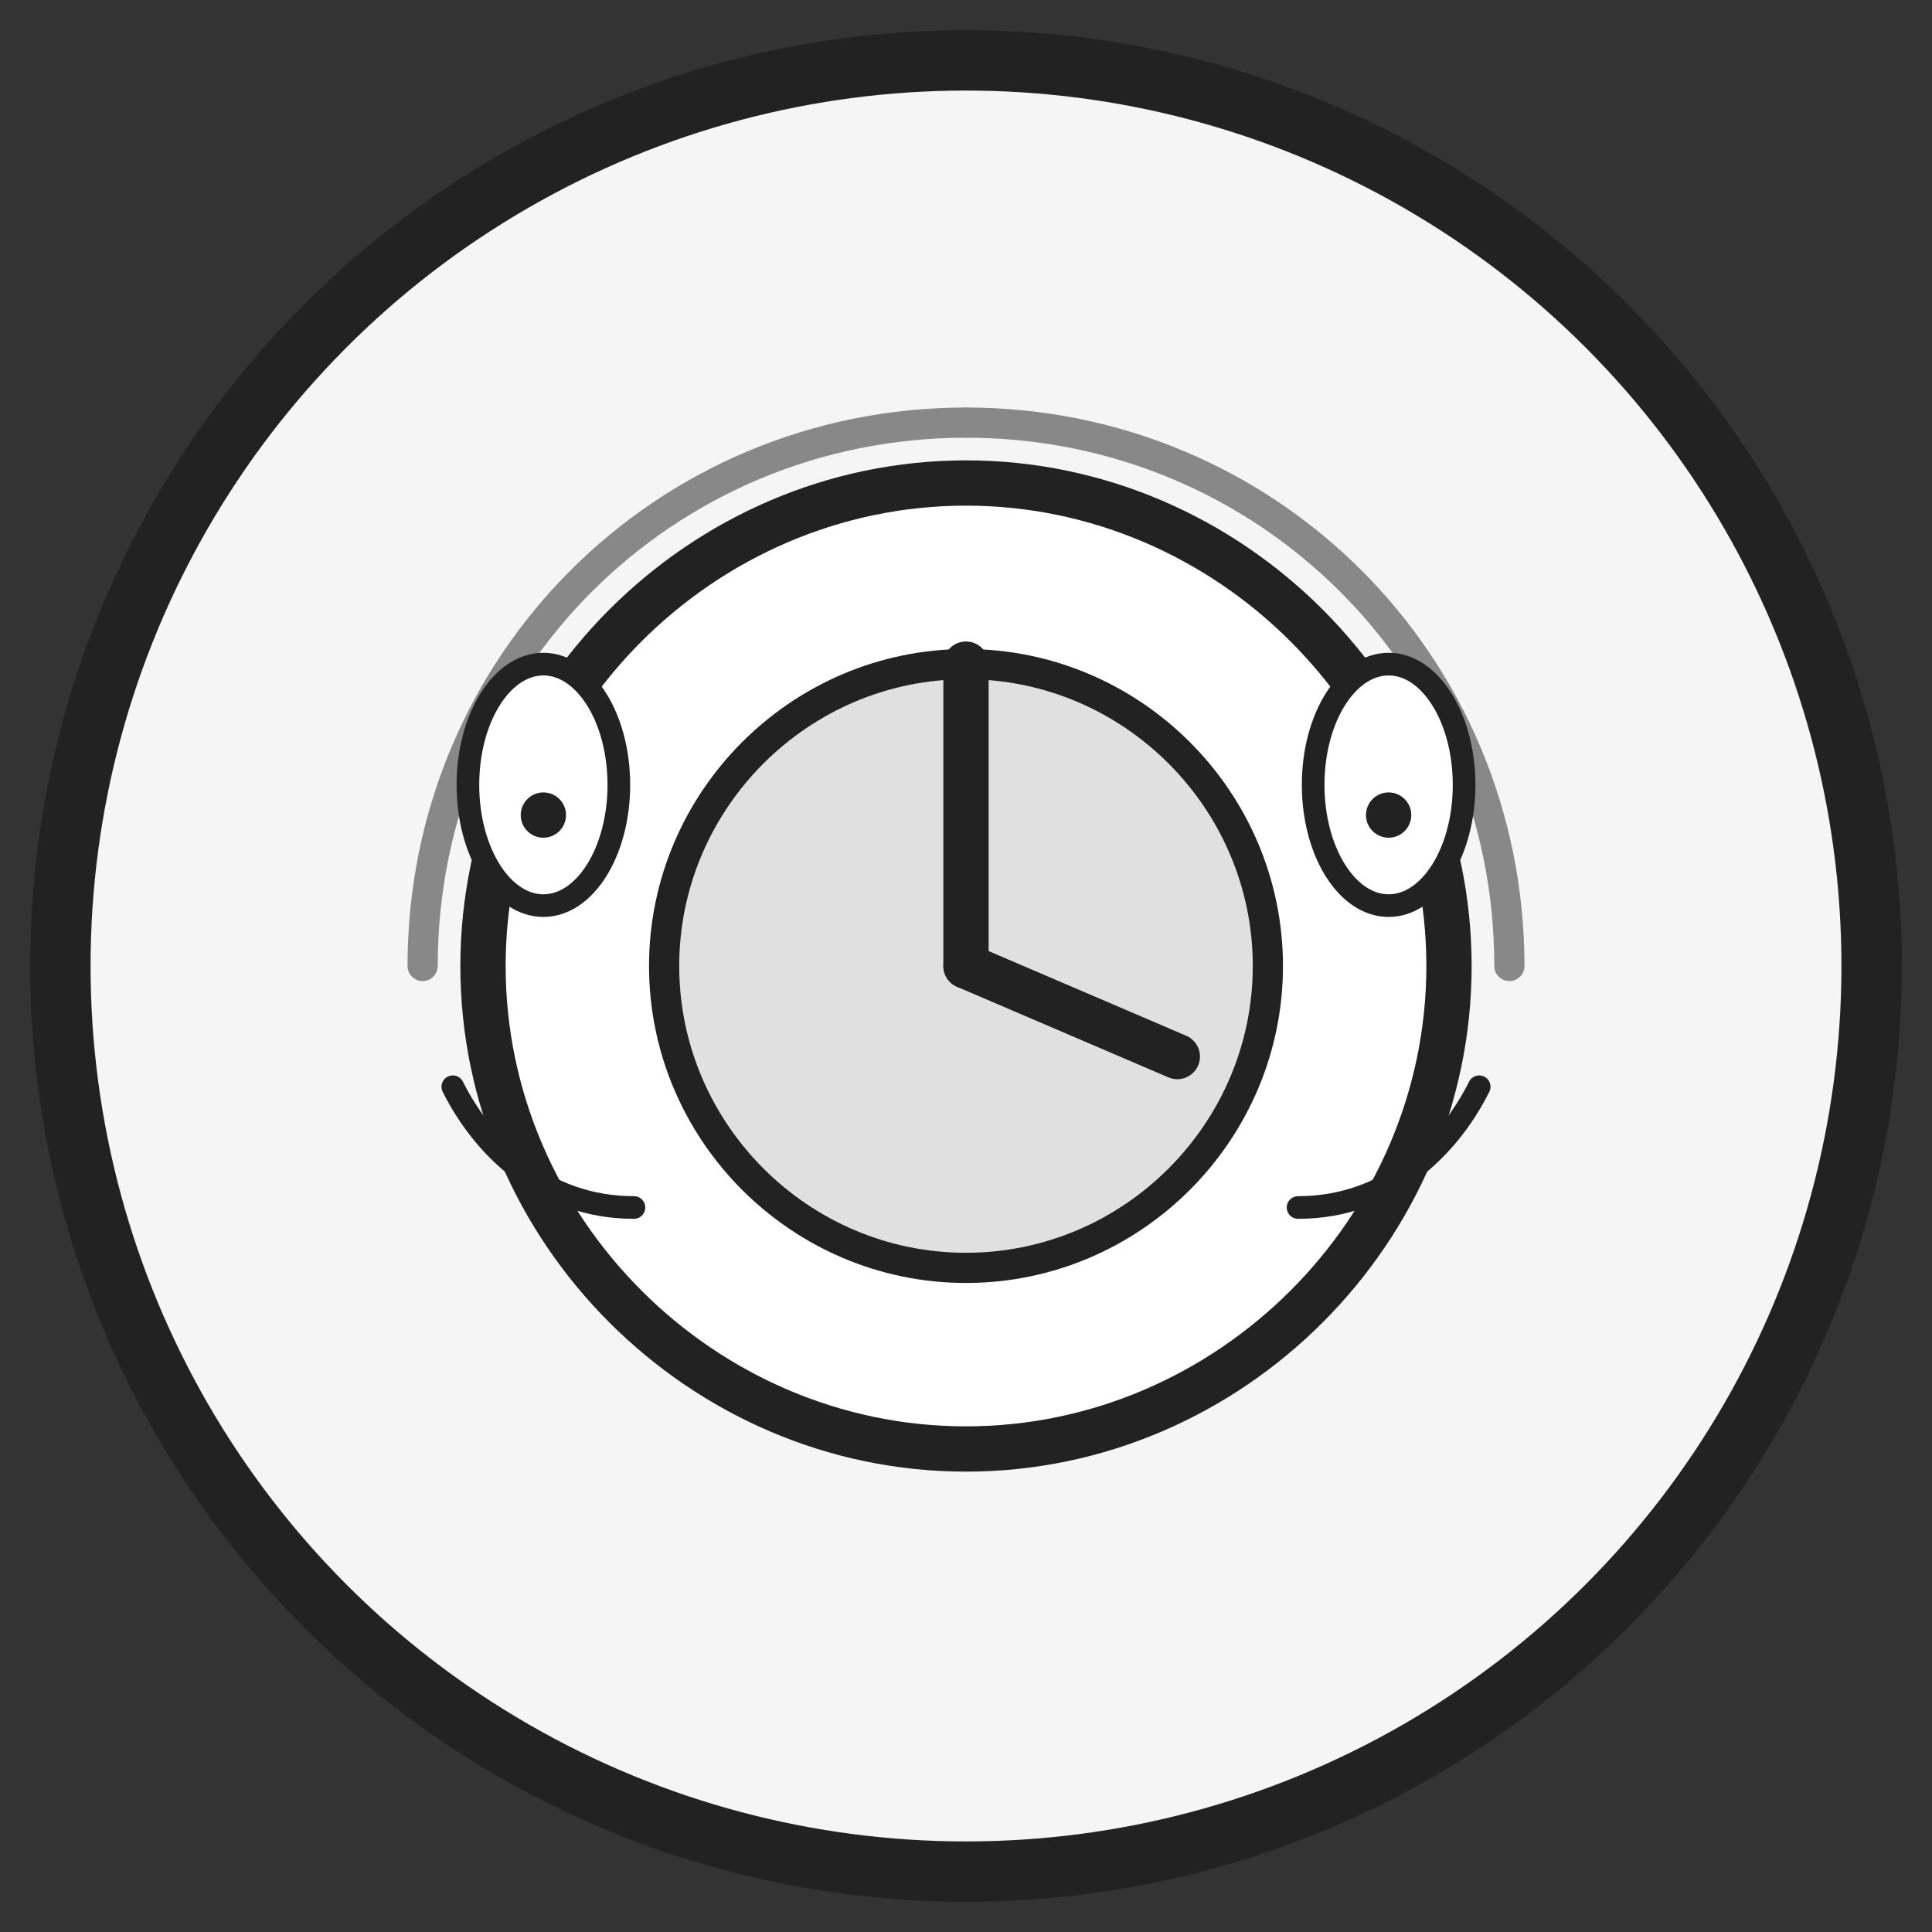 <svg width="256" height="256" viewBox="0 0 256 256" fill="none" xmlns="http://www.w3.org/2000/svg">
  <rect x="0" y="0" width="256" height="256" fill="#333333" stroke="none"/>
  <circle cx="128" cy="128" r="120" fill="#f5f5f5" stroke="#222" stroke-width="8"/>
  <path d="M64 128c0-35 29-64 64-64s64 29 64 64-29 64-64 64-64-29-64-64z" fill="#fff" stroke="#222" stroke-width="6"/>
  <path d="M88 128c0-22 18-40 40-40s40 18 40 40-18 40-40 40-40-18-40-40z" fill="#e0e0e0" stroke="#222" stroke-width="4"/>
  <path d="M128 128L128 88" stroke="#222" stroke-width="6" stroke-linecap="round"/>
  <path d="M128 128L156 140" stroke="#222" stroke-width="6" stroke-linecap="round"/>
  <path d="M56 128c0-40 32-72 72-72" stroke="#888" stroke-width="4" stroke-linecap="round"/>
  <path d="M200 128c0-40-32-72-72-72" stroke="#888" stroke-width="4" stroke-linecap="round"/>
  <ellipse cx="72" cy="104" rx="10" ry="16" fill="#fff" stroke="#222" stroke-width="3"/>
  <ellipse cx="184" cy="104" rx="10" ry="16" fill="#fff" stroke="#222" stroke-width="3"/>
  <circle cx="72" cy="108" r="3" fill="#222"/>
  <circle cx="184" cy="108" r="3" fill="#222"/>
  <path d="M60 144c4 8 12 16 24 16" stroke="#222" stroke-width="3" stroke-linecap="round"/>
  <path d="M196 144c-4 8-12 16-24 16" stroke="#222" stroke-width="3" stroke-linecap="round"/>
</svg>
